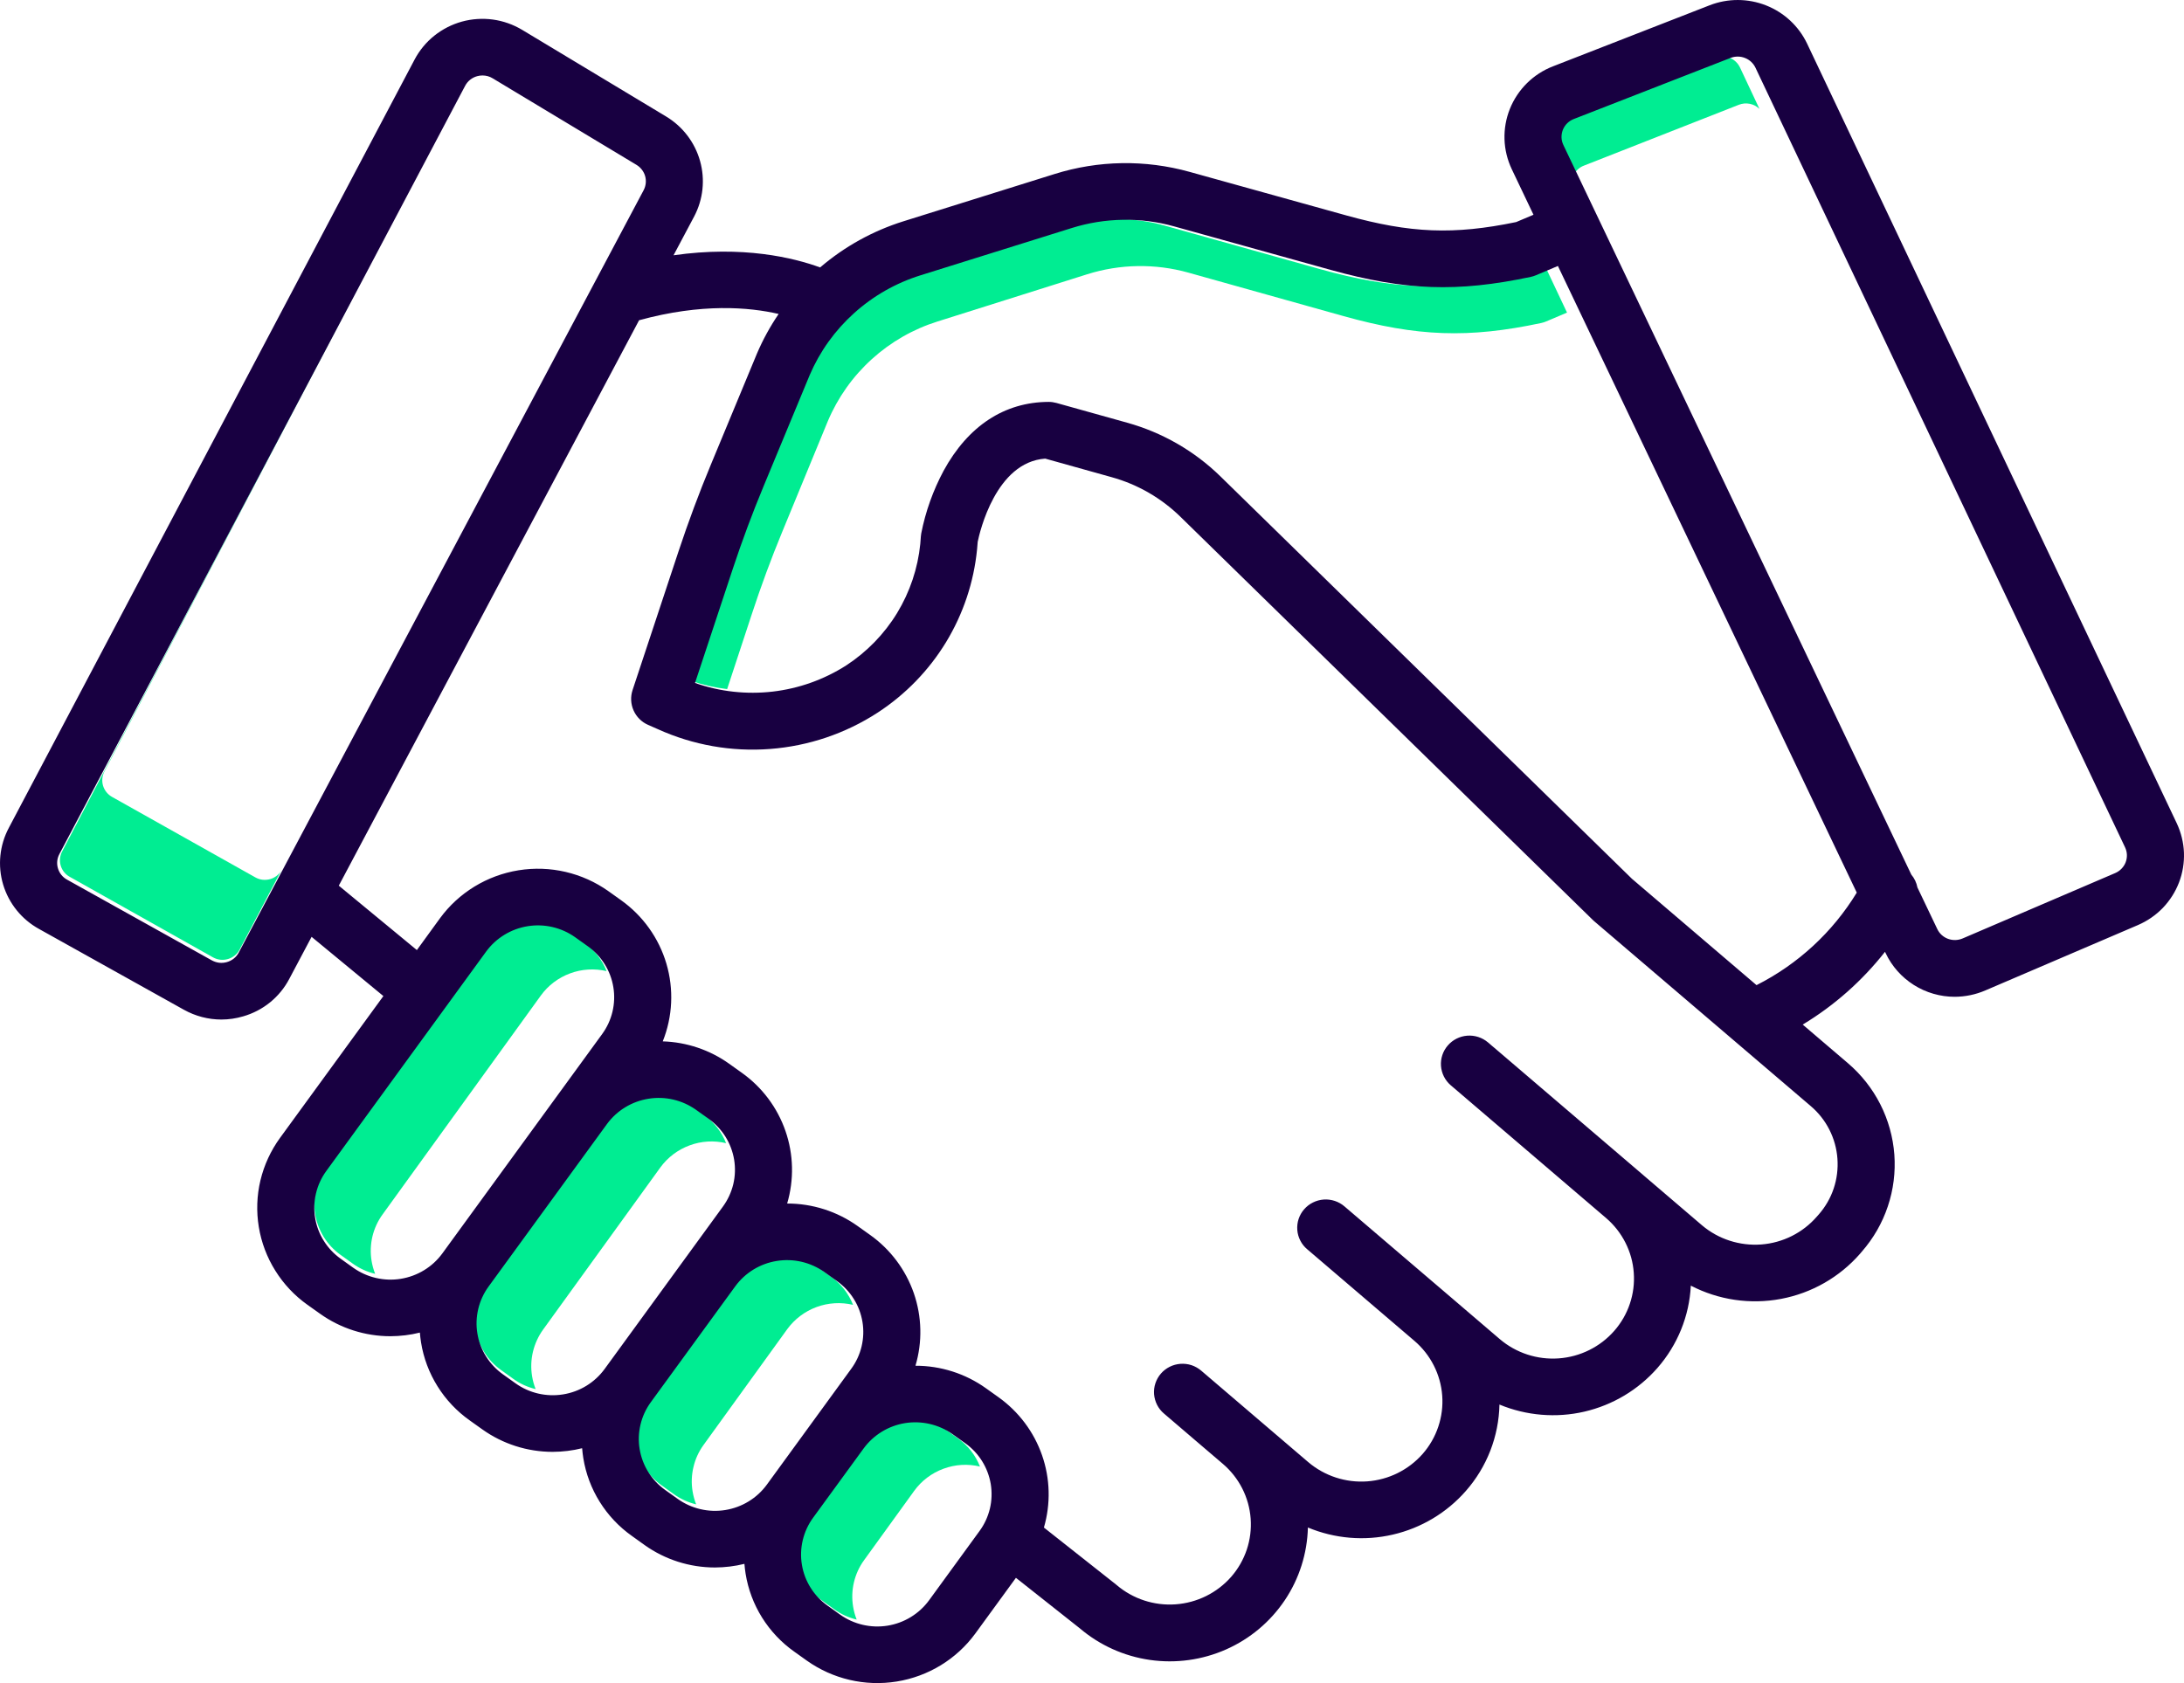 <svg width="48" height="37" viewBox="0 0 48 37" fill="none" xmlns="http://www.w3.org/2000/svg">
<path d="M5.942 19.325C5.887 19.341 5.83 19.346 5.773 19.34C5.716 19.334 5.662 19.316 5.612 19.288L2.463 17.519C2.368 17.466 2.297 17.378 2.265 17.273C2.234 17.169 2.245 17.056 2.296 16.959L10.234 1.81C10.216 1.832 10.201 1.855 10.188 1.88L1.366 18.717C1.315 18.813 1.304 18.926 1.335 19.031C1.366 19.135 1.437 19.224 1.533 19.276L4.681 21.046C4.731 21.074 4.785 21.091 4.842 21.098C4.898 21.104 4.955 21.099 5.01 21.083C5.064 21.067 5.115 21.041 5.159 21.005C5.203 20.969 5.239 20.925 5.266 20.875L6.175 19.15C6.12 19.235 6.038 19.297 5.942 19.325Z" fill="#00ED92"/>
<path d="M8.167 27.721C8.137 27.542 8.144 27.359 8.185 27.183C8.227 27.007 8.303 26.841 8.41 26.695L11.886 21.886C12.047 21.663 12.271 21.494 12.528 21.399C12.785 21.303 13.065 21.286 13.332 21.349C13.236 21.103 13.069 20.889 12.854 20.735L12.581 20.538C12.282 20.324 11.911 20.237 11.548 20.296C11.186 20.355 10.861 20.554 10.645 20.852L7.169 25.661C7.063 25.808 6.987 25.974 6.945 26.151C6.903 26.327 6.897 26.51 6.926 26.688C6.955 26.867 7.02 27.038 7.115 27.192C7.211 27.346 7.336 27.48 7.483 27.585L7.756 27.781C7.903 27.886 8.069 27.962 8.245 28.003C8.209 27.912 8.183 27.817 8.167 27.721Z" fill="#00ED92"/>
<path d="M11.694 30.254C11.665 30.075 11.671 29.893 11.713 29.717C11.755 29.541 11.831 29.375 11.937 29.228L14.513 25.665C14.674 25.444 14.897 25.275 15.155 25.18C15.412 25.084 15.691 25.067 15.958 25.131C15.861 24.884 15.695 24.67 15.479 24.516L15.206 24.32C14.908 24.106 14.537 24.018 14.175 24.077C13.813 24.135 13.488 24.334 13.272 24.631L10.697 28.194C10.591 28.341 10.514 28.507 10.473 28.683C10.431 28.86 10.425 29.043 10.454 29.221C10.483 29.4 10.547 29.571 10.643 29.725C10.738 29.879 10.864 30.013 11.011 30.118L11.284 30.314C11.43 30.42 11.596 30.495 11.772 30.537C11.736 30.446 11.71 30.351 11.694 30.254Z" fill="#00ED92"/>
<path d="M15.222 32.787C15.192 32.609 15.199 32.426 15.241 32.25C15.282 32.074 15.358 31.908 15.465 31.762L17.301 29.221C17.463 28.999 17.686 28.83 17.944 28.734C18.201 28.639 18.481 28.622 18.748 28.685C18.651 28.438 18.485 28.224 18.269 28.07L17.996 27.874C17.698 27.66 17.326 27.573 16.964 27.631C16.601 27.69 16.277 27.89 16.061 28.187L14.224 30.728C14.118 30.875 14.042 31.041 14.001 31.217C13.959 31.394 13.952 31.576 13.982 31.755C14.011 31.934 14.075 32.105 14.171 32.259C14.266 32.413 14.391 32.546 14.539 32.652L14.811 32.848C14.958 32.953 15.124 33.029 15.3 33.071C15.264 32.979 15.238 32.884 15.222 32.787Z" fill="#00ED92"/>
<path d="M18.75 35.321C18.72 35.142 18.726 34.96 18.768 34.783C18.81 34.607 18.886 34.441 18.993 34.295L20.091 32.776C20.252 32.553 20.476 32.384 20.733 32.289C20.991 32.193 21.271 32.176 21.538 32.24C21.441 31.993 21.275 31.779 21.059 31.625L20.786 31.428C20.487 31.214 20.116 31.127 19.754 31.186C19.391 31.244 19.067 31.444 18.851 31.741L17.752 33.261C17.646 33.408 17.57 33.574 17.528 33.75C17.486 33.927 17.48 34.109 17.509 34.288C17.538 34.467 17.603 34.638 17.698 34.792C17.794 34.946 17.919 35.079 18.066 35.185L18.339 35.381C18.486 35.487 18.652 35.562 18.828 35.604C18.792 35.512 18.765 35.417 18.75 35.321Z" fill="#00ED92"/>
<path d="M16.525 13.496C16.724 12.889 16.948 12.281 17.193 11.689L18.195 9.256C18.414 8.738 18.743 8.274 19.16 7.896C19.576 7.518 20.07 7.235 20.606 7.067L23.892 6.03C24.615 5.802 25.389 5.789 26.12 5.994L29.525 6.948C31.142 7.401 32.279 7.441 33.872 7.101C33.911 7.093 33.948 7.081 33.985 7.065L34.44 6.872L33.947 5.828L33.468 6.031C33.431 6.047 33.394 6.059 33.355 6.067C31.762 6.408 30.625 6.368 29.008 5.915L25.603 4.961C24.873 4.756 24.098 4.768 23.375 4.997L20.089 6.033C19.553 6.202 19.059 6.485 18.643 6.863C18.226 7.241 17.897 7.705 17.678 8.222L16.676 10.655C16.432 11.247 16.207 11.855 16.008 12.463L15.185 14.966C15.443 15.055 15.71 15.116 15.981 15.149L16.525 13.496Z" fill="#00ED92"/>
<path d="M42.146 20.199L34.581 4.211C34.557 4.159 34.543 4.103 34.542 4.045C34.54 3.988 34.55 3.93 34.571 3.877C34.593 3.824 34.625 3.775 34.666 3.735C34.707 3.694 34.755 3.662 34.809 3.642L38.217 2.303C38.294 2.273 38.377 2.266 38.457 2.282C38.537 2.298 38.611 2.337 38.67 2.395L38.241 1.482C38.194 1.385 38.113 1.309 38.013 1.269C37.912 1.23 37.801 1.23 37.7 1.269L34.293 2.608C34.239 2.629 34.19 2.66 34.149 2.701C34.108 2.741 34.076 2.79 34.055 2.843C34.034 2.897 34.024 2.954 34.025 3.011C34.027 3.069 34.041 3.125 34.065 3.177L41.63 19.166C41.697 19.246 41.743 19.343 41.763 19.446L42.194 20.357C42.215 20.401 42.243 20.441 42.278 20.475C42.258 20.374 42.212 20.279 42.146 20.199Z" fill="#00ED92"/>
<path d="M39.716 0.958C39.533 0.574 39.21 0.274 38.813 0.118C38.416 -0.038 37.974 -0.039 37.577 0.115L34.132 1.458C33.917 1.541 33.723 1.667 33.56 1.828C33.397 1.989 33.269 2.182 33.184 2.394C33.099 2.606 33.059 2.833 33.066 3.061C33.073 3.289 33.128 3.513 33.226 3.72L33.703 4.721L33.322 4.882C31.949 5.166 30.999 5.128 29.586 4.735L26.144 3.778C25.171 3.507 24.14 3.523 23.176 3.826L19.855 4.865C19.182 5.076 18.559 5.421 18.025 5.879C17.442 5.666 16.329 5.394 14.803 5.612L15.255 4.761C15.454 4.385 15.501 3.949 15.386 3.54C15.272 3.131 15.005 2.781 14.64 2.561L11.477 0.657C11.28 0.539 11.061 0.461 10.834 0.43C10.606 0.399 10.374 0.414 10.152 0.475C9.931 0.536 9.724 0.642 9.545 0.785C9.366 0.928 9.219 1.107 9.112 1.309L0.194 18.199C-0.01 18.582 -0.055 19.03 0.069 19.446C0.194 19.862 0.477 20.213 0.86 20.423L4.042 22.198C4.293 22.338 4.577 22.413 4.865 22.413C5.027 22.413 5.189 22.389 5.345 22.343C5.561 22.281 5.762 22.176 5.936 22.035C6.11 21.893 6.253 21.719 6.357 21.521L6.848 20.595L8.426 21.897L6.155 25.014C5.951 25.294 5.805 25.611 5.724 25.948C5.644 26.284 5.632 26.632 5.688 26.973C5.744 27.314 5.867 27.641 6.051 27.934C6.234 28.228 6.474 28.483 6.757 28.684L7.033 28.88C7.484 29.202 8.025 29.375 8.58 29.375C8.799 29.374 9.016 29.348 9.228 29.295C9.234 29.367 9.242 29.44 9.254 29.513C9.309 29.855 9.432 30.182 9.616 30.476C9.799 30.77 10.04 31.025 10.324 31.226L10.599 31.422C11.05 31.744 11.591 31.917 12.147 31.917C12.365 31.916 12.583 31.89 12.794 31.837C12.8 31.91 12.808 31.982 12.82 32.055C12.875 32.397 12.998 32.724 13.182 33.018C13.366 33.312 13.606 33.567 13.89 33.767L14.166 33.965C14.616 34.286 15.158 34.459 15.713 34.459C15.931 34.458 16.149 34.432 16.361 34.379C16.367 34.452 16.375 34.524 16.387 34.597C16.442 34.938 16.565 35.266 16.748 35.559C16.932 35.853 17.172 36.108 17.456 36.309L17.732 36.506C18.304 36.912 19.014 37.078 19.708 36.966C20.402 36.854 21.023 36.475 21.436 35.91L22.328 34.686L23.734 35.798C24.17 36.169 24.703 36.409 25.272 36.491C25.841 36.573 26.421 36.493 26.946 36.261C27.471 36.029 27.918 35.654 28.237 35.179C28.555 34.705 28.731 34.15 28.745 33.58C29.335 33.826 29.989 33.881 30.612 33.736C31.235 33.592 31.797 33.256 32.217 32.776C32.68 32.249 32.941 31.576 32.955 30.877C33.545 31.122 34.199 31.177 34.822 31.033C35.446 30.888 36.007 30.552 36.427 30.073C36.869 29.568 37.128 28.931 37.161 28.263C37.77 28.579 38.469 28.682 39.144 28.554C39.818 28.427 40.43 28.077 40.88 27.562L40.919 27.516C41.174 27.224 41.369 26.886 41.491 26.519C41.614 26.153 41.662 25.766 41.634 25.381C41.605 24.996 41.5 24.62 41.325 24.275C41.15 23.931 40.908 23.624 40.613 23.372L39.62 22.524C40.316 22.104 40.928 21.561 41.429 20.924L41.444 20.956C41.579 21.242 41.794 21.483 42.062 21.653C42.331 21.823 42.643 21.913 42.961 21.913C43.192 21.912 43.421 21.865 43.634 21.773L46.986 20.337C47.193 20.248 47.379 20.12 47.535 19.959C47.69 19.797 47.811 19.607 47.891 19.398C47.971 19.189 48.007 18.967 47.999 18.744C47.99 18.521 47.936 18.302 47.841 18.099L39.716 0.958ZM5.247 20.941C5.221 20.991 5.184 21.036 5.139 21.072C5.095 21.108 5.043 21.134 4.988 21.15C4.933 21.166 4.876 21.171 4.819 21.165C4.762 21.158 4.707 21.14 4.657 21.113L1.474 19.338C1.377 19.285 1.305 19.196 1.274 19.091C1.242 18.986 1.253 18.873 1.305 18.776L10.223 1.886C10.25 1.835 10.287 1.79 10.333 1.753C10.378 1.717 10.431 1.69 10.487 1.675C10.525 1.664 10.565 1.659 10.604 1.659C10.683 1.659 10.76 1.68 10.827 1.721L13.99 3.625C14.082 3.681 14.15 3.769 14.179 3.872C14.208 3.975 14.196 4.086 14.146 4.181L5.247 20.941ZM7.764 27.87L7.489 27.673C7.34 27.567 7.213 27.433 7.117 27.279C7.02 27.125 6.955 26.953 6.926 26.774C6.896 26.594 6.903 26.411 6.945 26.234C6.987 26.057 7.064 25.89 7.171 25.743L10.685 20.918C10.903 20.62 11.232 20.42 11.598 20.361C11.964 20.302 12.34 20.39 12.641 20.604L12.917 20.801C13.066 20.907 13.193 21.041 13.289 21.195C13.386 21.35 13.451 21.521 13.48 21.701C13.51 21.88 13.503 22.064 13.461 22.24C13.419 22.417 13.342 22.584 13.235 22.731L12.324 23.982L12.323 23.983L9.721 27.556C9.503 27.854 9.174 28.054 8.808 28.113C8.441 28.172 8.066 28.084 7.764 27.87ZM11.331 30.411L11.055 30.214C10.906 30.108 10.78 29.974 10.683 29.82C10.586 29.666 10.521 29.494 10.492 29.315C10.462 29.135 10.469 28.952 10.511 28.775C10.553 28.598 10.63 28.431 10.737 28.284L13.341 24.709C13.559 24.412 13.887 24.212 14.254 24.154C14.62 24.095 14.995 24.183 15.296 24.397L15.572 24.594C15.721 24.7 15.847 24.834 15.944 24.988C16.04 25.142 16.105 25.314 16.135 25.494C16.164 25.673 16.158 25.856 16.116 26.033C16.073 26.21 15.996 26.377 15.889 26.524L13.287 30.097C13.069 30.395 12.741 30.596 12.374 30.654C12.008 30.713 11.632 30.626 11.331 30.411ZM14.897 32.953L14.621 32.756C14.472 32.65 14.346 32.516 14.249 32.362C14.152 32.207 14.088 32.036 14.058 31.856C14.028 31.677 14.035 31.494 14.077 31.317C14.119 31.14 14.196 30.973 14.303 30.826L16.16 28.277C16.378 27.979 16.706 27.778 17.073 27.72C17.439 27.661 17.814 27.748 18.116 27.963L18.392 28.16C18.541 28.266 18.667 28.399 18.764 28.554C18.861 28.708 18.925 28.88 18.955 29.059C18.985 29.239 18.978 29.422 18.936 29.599C18.894 29.776 18.817 29.943 18.709 30.09L16.853 32.639C16.635 32.937 16.307 33.137 15.94 33.196C15.574 33.255 15.198 33.167 14.897 32.953ZM20.419 35.18C20.201 35.478 19.873 35.679 19.506 35.738C19.14 35.797 18.764 35.709 18.462 35.494L18.187 35.297C18.038 35.191 17.911 35.058 17.815 34.903C17.718 34.749 17.653 34.577 17.624 34.398C17.594 34.218 17.601 34.035 17.643 33.858C17.685 33.681 17.762 33.514 17.869 33.367L18.98 31.843C19.198 31.545 19.526 31.344 19.892 31.285C20.259 31.227 20.634 31.314 20.936 31.529L21.212 31.726C21.361 31.832 21.487 31.965 21.584 32.12C21.68 32.274 21.745 32.446 21.775 32.625C21.804 32.805 21.798 32.988 21.756 33.165C21.713 33.342 21.637 33.509 21.529 33.656L20.419 35.18ZM40.383 25.471C40.399 25.693 40.372 25.916 40.301 26.127C40.231 26.338 40.118 26.532 39.971 26.7L39.931 26.745C39.621 27.102 39.182 27.322 38.709 27.358C38.235 27.393 37.767 27.242 37.406 26.936C37.005 26.593 36.566 26.218 36.124 25.84L36.113 25.83L32.842 23.034L32.794 22.994L32.74 22.947L32.701 22.914C32.575 22.808 32.411 22.755 32.246 22.768C32.081 22.781 31.928 22.858 31.82 22.983C31.712 23.107 31.658 23.269 31.67 23.433C31.682 23.596 31.758 23.749 31.883 23.857L31.936 23.902C32.234 24.157 33.788 25.485 35.3 26.778C35.476 26.929 35.62 27.113 35.724 27.319C35.829 27.526 35.891 27.75 35.907 27.98C35.924 28.211 35.895 28.442 35.821 28.661C35.748 28.88 35.631 29.082 35.479 29.256C35.169 29.61 34.73 29.828 34.258 29.862C33.787 29.896 33.321 29.744 32.962 29.438L31.904 28.533L29.55 26.522C29.488 26.468 29.415 26.427 29.337 26.401C29.258 26.375 29.175 26.364 29.093 26.37C29.01 26.376 28.93 26.398 28.856 26.435C28.782 26.471 28.716 26.523 28.662 26.585C28.608 26.647 28.567 26.719 28.541 26.797C28.515 26.875 28.506 26.958 28.512 27.04C28.518 27.121 28.541 27.201 28.579 27.274C28.616 27.347 28.668 27.412 28.732 27.465L31.085 29.476C31.262 29.627 31.407 29.811 31.512 30.018C31.617 30.224 31.68 30.45 31.697 30.68C31.714 30.911 31.685 31.143 31.611 31.363C31.538 31.582 31.422 31.785 31.269 31.96C30.958 32.314 30.52 32.532 30.048 32.566C29.577 32.6 29.111 32.447 28.752 32.142L26.399 30.131C26.336 30.078 26.264 30.037 26.186 30.011C26.108 29.986 26.025 29.976 25.943 29.982C25.861 29.988 25.781 30.01 25.707 30.047C25.634 30.084 25.568 30.134 25.515 30.196C25.461 30.258 25.42 30.33 25.394 30.408C25.368 30.485 25.358 30.567 25.364 30.649C25.371 30.73 25.393 30.81 25.43 30.883C25.467 30.956 25.518 31.021 25.581 31.074L26.343 31.726L26.875 32.18C27.052 32.331 27.197 32.515 27.302 32.721C27.407 32.928 27.47 33.153 27.487 33.384C27.504 33.615 27.475 33.847 27.402 34.066C27.328 34.286 27.212 34.489 27.059 34.664C26.748 35.018 26.31 35.235 25.838 35.269C25.367 35.303 24.901 35.151 24.542 34.845C24.536 34.84 24.53 34.835 24.524 34.83L22.943 33.581C23.095 33.06 23.081 32.504 22.902 31.991C22.723 31.477 22.388 31.032 21.944 30.715L21.668 30.518C21.217 30.196 20.675 30.023 20.12 30.024C20.275 29.502 20.262 28.944 20.084 28.429C19.905 27.914 19.57 27.466 19.124 27.149L18.848 26.952C18.397 26.63 17.855 26.457 17.3 26.458C17.454 25.936 17.442 25.378 17.263 24.863C17.085 24.348 16.749 23.9 16.303 23.583L16.027 23.386C15.601 23.081 15.091 22.909 14.566 22.893C14.784 22.348 14.812 21.747 14.646 21.184C14.48 20.622 14.129 20.131 13.649 19.789L13.373 19.592C12.801 19.186 12.091 19.02 11.397 19.132C10.703 19.244 10.082 19.623 9.669 20.188L9.162 20.886L7.446 19.47L14.046 7.04C15.422 6.662 16.466 6.752 17.113 6.902C16.927 7.175 16.768 7.465 16.638 7.769L15.623 10.215C15.364 10.837 15.127 11.476 14.915 12.114L13.902 15.172C13.854 15.319 13.862 15.478 13.925 15.619C13.988 15.76 14.101 15.873 14.243 15.935L14.461 16.031C15.232 16.38 16.079 16.53 16.924 16.465C17.768 16.401 18.583 16.126 19.291 15.665C19.902 15.266 20.415 14.737 20.793 14.116C21.17 13.495 21.403 12.798 21.474 12.076C21.479 12.021 21.484 11.967 21.488 11.911C21.532 11.695 21.887 10.158 22.972 10.082L24.435 10.491C25.003 10.649 25.521 10.948 25.942 11.359L35.003 20.22C35.013 20.23 35.024 20.239 35.034 20.249L39.795 24.314C39.965 24.458 40.105 24.635 40.206 24.834C40.307 25.033 40.367 25.25 40.383 25.471ZM38.605 21.657L35.867 19.319L26.822 10.472C26.251 9.914 25.546 9.508 24.774 9.293L23.217 8.858C23.162 8.843 23.105 8.835 23.047 8.835H23.045C22.075 8.839 21.277 9.363 20.738 10.35C20.507 10.783 20.341 11.246 20.247 11.727C20.243 11.748 20.241 11.768 20.239 11.789C20.236 11.846 20.231 11.902 20.226 11.957C20.172 12.494 19.998 13.013 19.717 13.476C19.435 13.938 19.052 14.332 18.597 14.629C18.11 14.94 17.557 15.137 16.981 15.204C16.405 15.27 15.822 15.206 15.275 15.014L16.106 12.503C16.308 11.893 16.535 11.283 16.782 10.689L17.794 8.249C18.016 7.729 18.349 7.264 18.77 6.885C19.191 6.505 19.69 6.221 20.232 6.052L23.554 5.013C24.285 4.784 25.068 4.771 25.806 4.977L29.248 5.934C30.882 6.388 32.032 6.429 33.642 6.087C33.682 6.079 33.72 6.067 33.757 6.051L34.24 5.847L40.808 19.623C40.279 20.492 39.516 21.196 38.605 21.657ZM46.718 18.955C46.698 19.008 46.667 19.056 46.627 19.097C46.588 19.138 46.54 19.171 46.488 19.193L43.136 20.63C43.033 20.674 42.918 20.677 42.814 20.639C42.709 20.6 42.624 20.523 42.577 20.422L42.141 19.509C42.121 19.405 42.075 19.308 42.007 19.227L34.36 3.188C34.335 3.135 34.321 3.079 34.319 3.021C34.318 2.963 34.328 2.906 34.349 2.852C34.371 2.799 34.403 2.75 34.445 2.709C34.486 2.669 34.535 2.637 34.59 2.616L38.035 1.273C38.136 1.234 38.249 1.234 38.35 1.274C38.452 1.313 38.534 1.39 38.581 1.487L46.705 18.628C46.729 18.679 46.743 18.734 46.745 18.79C46.747 18.846 46.738 18.902 46.718 18.955Z" fill="#180041"/>
</svg>
